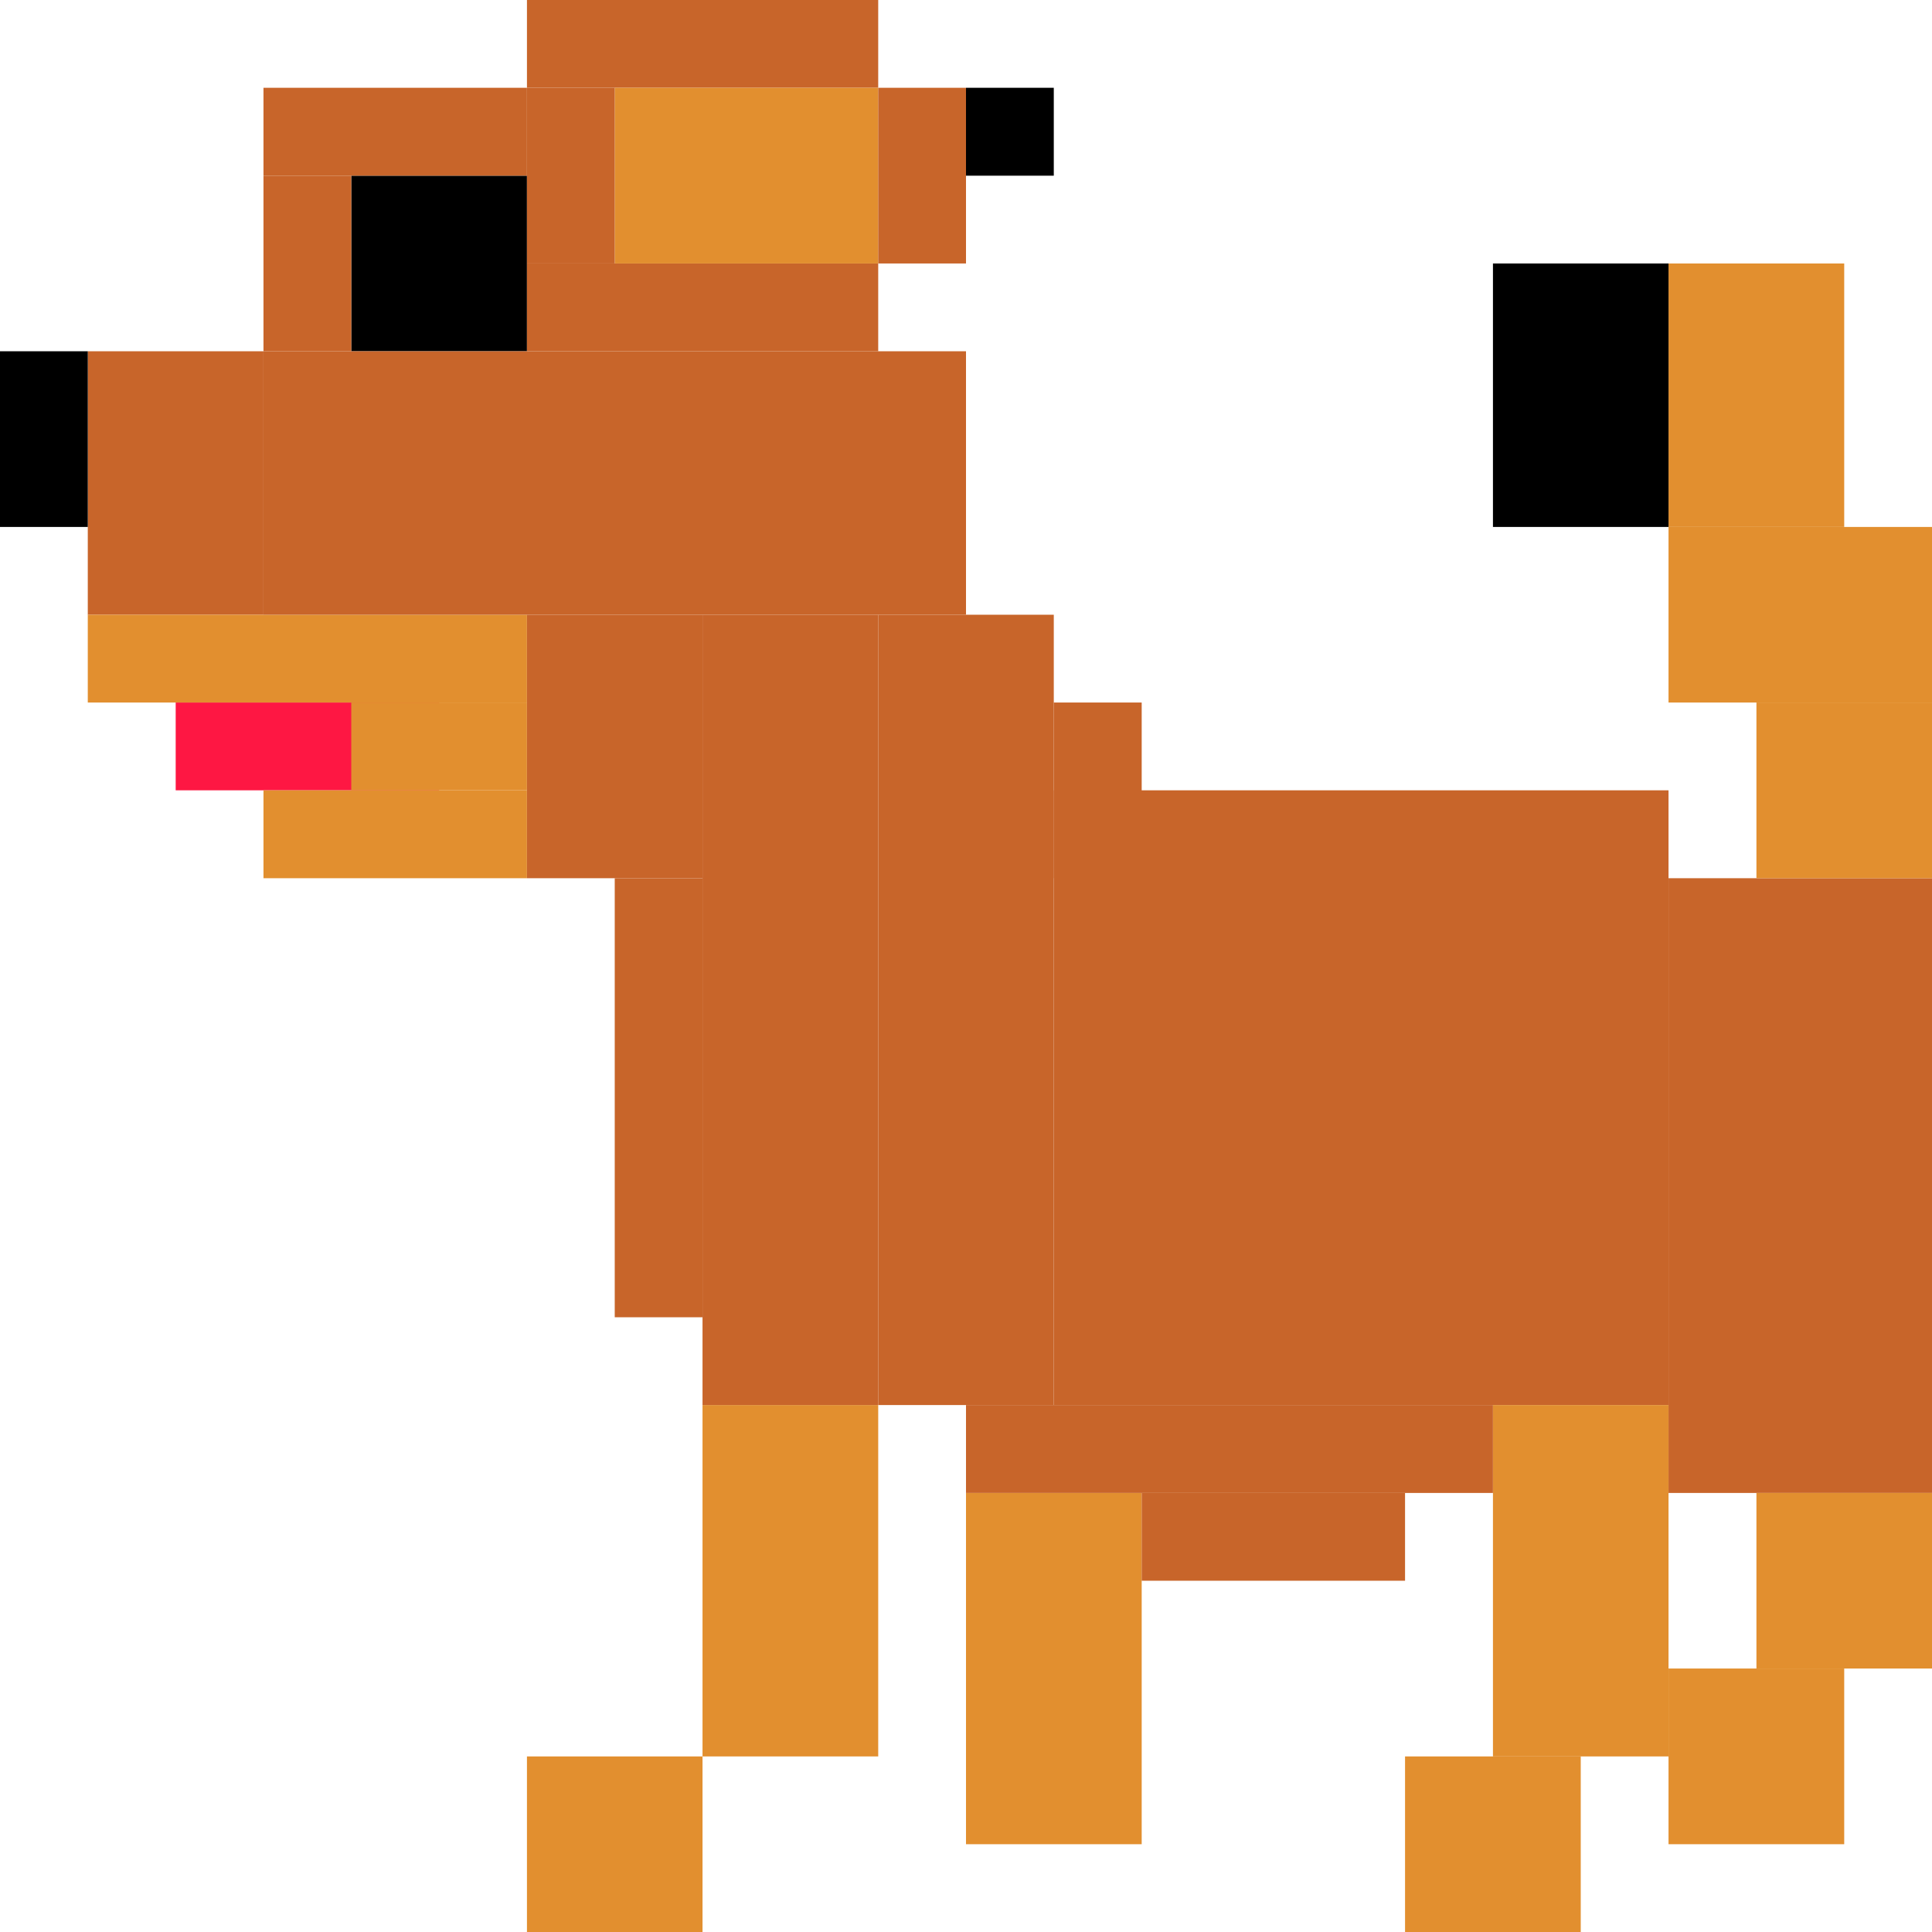 <svg width="16" height="16" viewBox="0 0 16 16" fill="none" xmlns="http://www.w3.org/2000/svg">
<path d="M8.727 6.545H13.818V11.636H8.727V6.545Z" fill="#C8652A"/>
<path d="M13.818 7.273H16V12.364H13.818V7.273Z" fill="#C8652A"/>
<path d="M7.273 5.091H8.727V11.636H7.273V5.091Z" fill="#C8652A"/>
<path d="M5.818 7.273H5.091V10.909H5.818V7.273Z" fill="#C8652A"/>
<path d="M5.818 11.636H7.273V14.546H5.818V11.636Z" fill="#E28F2F"/>
<path d="M4.364 14.546H5.818V16H4.364V14.546Z" fill="#E28F2F"/>
<path d="M8 12.364H9.455V15.273H8V12.364Z" fill="#E28F2F"/>
<path d="M12.364 11.636H13.818V14.546H12.364V11.636Z" fill="#E28F2F"/>
<path d="M13.818 13.818H15.273V15.273H13.818V13.818Z" fill="#E28F2F"/>
<path d="M11.636 14.546H13.091V16H11.636V14.546Z" fill="#E28F2F"/>
<path d="M14.546 12.364H16V13.818H14.546V12.364Z" fill="#E28F2F"/>
<path d="M13.818 2.182H15.273V4.364H13.818V2.182Z" fill="#E28F2F"/>
<path d="M12.364 2.182H13.818V4.364H12.364V2.182Z" fill="black"/>
<path d="M13.818 4.364H16V5.818H13.818V4.364Z" fill="#E28F2F"/>
<path d="M14.546 5.818H16V7.273H14.546V5.818Z" fill="#E28F2F"/>
<path d="M0.727 2.909H2.182V5.091H0.727V2.909Z" fill="#C8652A"/>
<path d="M0 2.909H0.727V4.364H0V2.909Z" fill="black"/>
<path d="M8 0.727H8.727V1.455H8V0.727Z" fill="black"/>
<path d="M1.455 5.818H3.636V6.545H1.455V5.818Z" fill="#FE1743"/>
<path d="M2.909 1.455H4.364V2.909H2.909V1.455Z" fill="black"/>
<path d="M2.182 0.727H4.364V1.455H2.182V0.727Z" fill="#C8652A"/>
<path d="M4.364 2.182H7.273V2.909H4.364V2.182Z" fill="#C8652A"/>
<path d="M2.909 5.818H4.364V6.545H2.909V5.818Z" fill="#E28F2F"/>
<path d="M0.727 5.091H4.364V5.818H0.727V5.091Z" fill="#E28F2F"/>
<path d="M2.182 6.545H4.364V7.273H2.182V6.545Z" fill="#E28F2F"/>
<path d="M2.182 2.909H8V5.091H2.182V2.909Z" fill="#C8652A"/>
<path d="M5.818 5.091H7.273V11.636H5.818V5.091Z" fill="#C8652A"/>
<path d="M4.364 5.091H5.818V7.273H4.364V5.091Z" fill="#C8652A"/>
<path d="M8.727 5.818H9.455V7.273H8.727V5.818Z" fill="#C8652A"/>
<path d="M2.182 1.455H2.909V2.909H2.182V1.455Z" fill="#C8652A"/>
<path d="M4.364 0H7.273V0.727H4.364V0Z" fill="#C8652A"/>
<path d="M5.091 0.727H7.273V2.182H5.091V0.727Z" fill="#E28F2F"/>
<path d="M4.364 0.727H5.091V2.182H4.364V0.727Z" fill="#C8652A"/>
<path d="M7.273 0.727H8V2.182H7.273V0.727Z" fill="#C8652A"/>
<path d="M8 11.636H12.364V12.364H8V11.636Z" fill="#C8652A"/>
<path d="M9.455 12.364H11.636V13.091H9.455V12.364Z" fill="#C8652A"/>
</svg>
